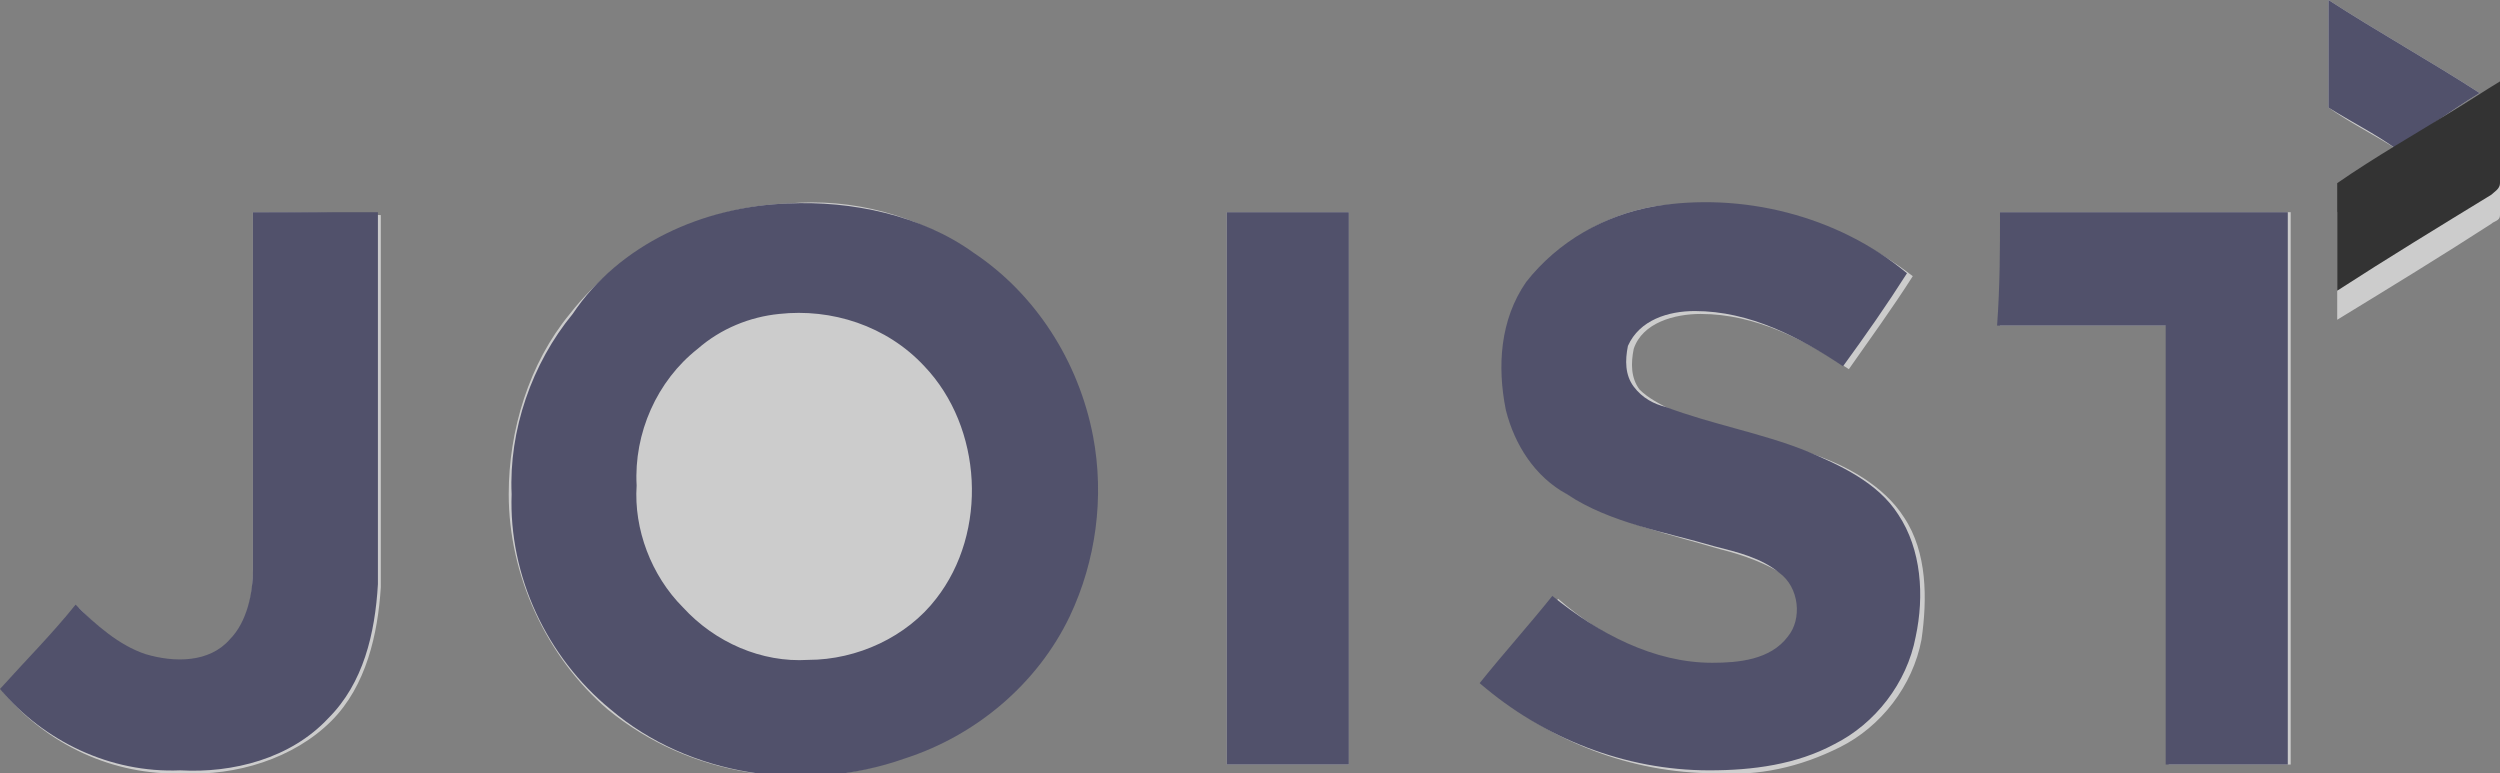 <?xml version="1.0" encoding="utf-8"?>
<!-- Generator: Adobe Illustrator 24.0.1, SVG Export Plug-In . SVG Version: 6.00 Build 0)  -->
<svg version="1.1" id="Layer_1" xmlns="http://www.w3.org/2000/svg" xmlns:xlink="http://www.w3.org/1999/xlink" x="0px" y="0px"
	 width="86px" height="26.6px" viewBox="0 0 86 26.6" style="enable-background:new 0 0 86 26.6;" xml:space="preserve">
<rect x="0" y="0" width="86" height="26.6" fill="#808080" stroke="none"/>
<style type="text/css">
	.st0{opacity:0.6;}
	.st1{fill:#FFFFFF;}
	.st2{fill:#32325D;}
</style>
<g class="st0">
	<path class="st1" d="M80.1,0c0,1.2,0,2.5,0,3.7c0.7,0.5,1.5,0.9,2.3,1.4c1-0.6,1.9-1.3,2.9-1.9C83.6,2.1,81.8,1.1,80.1,0z
		 M84.4,4.8c-1.3,0.8-2.7,1.6-4,2.5c0,1.2,0,2.5,0,3.7c1.8-1.1,3.6-2.2,5.3-3.3C85.8,7.6,86,7.6,86,7.4c0-1.2,0-2.4,0-3.5
		C85.5,4.1,84.9,4.5,84.4,4.8z M27.1,7c-2.9,0.1-5.7,1.5-7.5,3.8c-1.4,1.7-2.1,4-2.1,6.2c0,2.8,1.3,5.6,3.4,7.4
		c2.8,2.3,6.7,2.9,10.1,1.7c2.4-0.8,4.5-2.6,5.7-4.9c0.9-1.9,1.2-4.1,0.8-6.2c-0.4-2.5-1.9-4.9-4.1-6.3C31.6,7.4,29.3,6.8,27.1,7z
		 M56.9,7.1c-1.7,0.3-3.3,1.2-4.2,2.7c-0.8,1.3-0.9,2.9-0.7,4.4c0.2,1.2,1,2.3,2.1,2.9c1.6,0.9,3.4,1.3,5.1,1.8
		c0.8,0.2,1.6,0.5,2.2,0.9c0.7,0.5,0.8,1.5,0.3,2.2c-0.6,0.8-1.7,0.9-2.6,0.9c-2.1,0-4-1-5.5-2.3c-0.8,1-1.7,2-2.5,3
		c2.2,1.9,5,3,7.9,3c1.5,0.1,2.9-0.2,4.3-0.9c1.4-0.7,2.5-2.1,2.8-3.7c0.2-1.4,0.2-3-0.6-4.2c-0.7-1.1-2-1.8-3.2-2.2
		c-1.6-0.6-3.3-0.8-4.8-1.5c-0.4-0.2-0.8-0.4-1.1-0.7c-0.3-0.4-0.3-0.9-0.2-1.4c0.3-0.9,1.4-1.2,2.3-1.2c1.9,0,3.6,0.9,5.1,1.9
		c0.7-1,1.5-2.1,2.2-3.2C63.2,7.5,60,6.7,56.9,7.1z M8.7,7.3c0,4.1,0,8.2,0,12.4c0,0.8-0.2,1.8-0.8,2.4c-0.7,0.7-1.9,0.8-2.8,0.5
		c-1-0.3-1.7-1-2.4-1.7c-0.9,1-1.7,2-2.6,2.9c1.5,1.8,3.8,2.9,6.2,2.8c1.8,0.1,3.8-0.5,5.1-1.8c1.2-1.2,1.6-3,1.7-4.6
		c0-4.3,0-8.6,0-12.8C11.5,7.3,10.1,7.3,8.7,7.3z M42.2,7.3c0,6.3,0,12.7,0,19c1.4,0,2.8,0,4.2,0c0-6.3,0-12.7,0-19
		C45,7.3,43.6,7.3,42.2,7.3z M68.8,7.3c0,1.3,0,2.6,0,3.9c1.9,0,3.8,0,5.8,0c0,5,0,10.1,0,15.1c1.4,0,2.8,0,4.2,0c0-6.3,0-12.7,0-19
		C75.4,7.3,72.1,7.3,68.8,7.3z"/>
	<path class="st2" d="M80.1,0c1.7,1.1,3.5,2.1,5.2,3.2c-1,0.6-1.9,1.3-2.9,1.9c-0.7-0.5-1.5-0.9-2.3-1.4C80.1,2.5,80.1,1.2,80.1,0z"
		/>
	<path class="st2" d="M27.1,7c2.2-0.1,4.6,0.4,6.4,1.7c2.1,1.4,3.6,3.7,4.1,6.3c0.4,2.1,0.1,4.3-0.8,6.2c-1.1,2.3-3.2,4.1-5.7,4.9
		c-3.4,1.2-7.4,0.6-10.1-1.7c-2.2-1.8-3.5-4.6-3.4-7.4c-0.1-2.2,0.7-4.5,2.1-6.2C21.3,8.4,24.2,7.1,27.1,7z M26.8,10.8
		c-1,0.1-2,0.5-2.8,1.2c-1.4,1.1-2.2,2.9-2.1,4.7c-0.1,1.5,0.5,3.1,1.6,4.2c1.1,1.2,2.7,1.9,4.3,1.8c1.7,0,3.4-0.8,4.4-2.1
		c1.8-2.3,1.6-5.9-0.4-8C30.5,11.2,28.6,10.6,26.8,10.8z"/>
	<path class="st2" d="M56.9,7.1c3-0.5,6.3,0.3,8.7,2.3c-0.7,1.1-1.4,2.1-2.2,3.2c-1.5-1-3.2-1.9-5.1-1.9c-0.9,0-1.9,0.3-2.3,1.2
		c-0.1,0.5-0.1,1,0.2,1.4c0.3,0.4,0.7,0.6,1.1,0.7c1.6,0.6,3.3,0.9,4.8,1.5c1.2,0.5,2.5,1.1,3.2,2.2c0.8,1.2,0.9,2.8,0.6,4.2
		c-0.3,1.6-1.4,3-2.8,3.7c-1.3,0.7-2.8,0.9-4.3,0.9c-2.9,0-5.7-1.1-7.9-3c0.8-1,1.7-2,2.5-3c1.6,1.3,3.5,2.3,5.5,2.3
		c0.9,0,2-0.1,2.6-0.9c0.5-0.6,0.4-1.7-0.3-2.2c-0.6-0.5-1.4-0.7-2.2-0.9c-1.7-0.5-3.6-0.8-5.1-1.8c-1.1-0.6-1.8-1.7-2.1-2.9
		c-0.3-1.5-0.2-3.1,0.7-4.4C53.6,8.3,55.2,7.4,56.9,7.1z"/>
	<path class="st2" d="M8.7,7.3c1.4,0,2.8,0,4.3,0c0,4.3,0,8.6,0,12.8c-0.1,1.7-0.5,3.4-1.7,4.6C10,26.1,8,26.6,6.2,26.5
		c-2.4,0.1-4.7-1-6.2-2.8c0.9-1,1.8-1.9,2.6-2.9c0.7,0.7,1.5,1.4,2.4,1.7C6,22.8,7.2,22.8,7.9,22c0.6-0.6,0.8-1.6,0.8-2.4
		C8.7,15.5,8.7,11.4,8.7,7.3z"/>
	<path class="st2" d="M42.2,7.3c1.4,0,2.8,0,4.2,0c0,6.3,0,12.7,0,19c-1.4,0-2.8,0-4.2,0C42.2,19.9,42.2,13.6,42.2,7.3z"/>
	<path class="st2" d="M68.8,7.3c3.3,0,6.6,0,9.9,0c0,6.3,0,12.7,0,19c-1.4,0-2.8,0-4.2,0c0-5,0-10.1,0-15.1c-1.9,0-3.8,0-5.8,0
		C68.8,9.8,68.8,8.6,68.8,7.3z"/>
	<path d="M84.4,3.8c0.5-0.3,1.1-0.7,1.6-1c0,1.2,0,2.4,0,3.5c0,0.2-0.2,0.3-0.3,0.4c-1.8,1.1-3.6,2.2-5.3,3.3c0-1.2,0-2.5,0-3.7
		C81.7,5.4,83.1,4.6,84.4,3.8z"/>
</g>
</svg>
